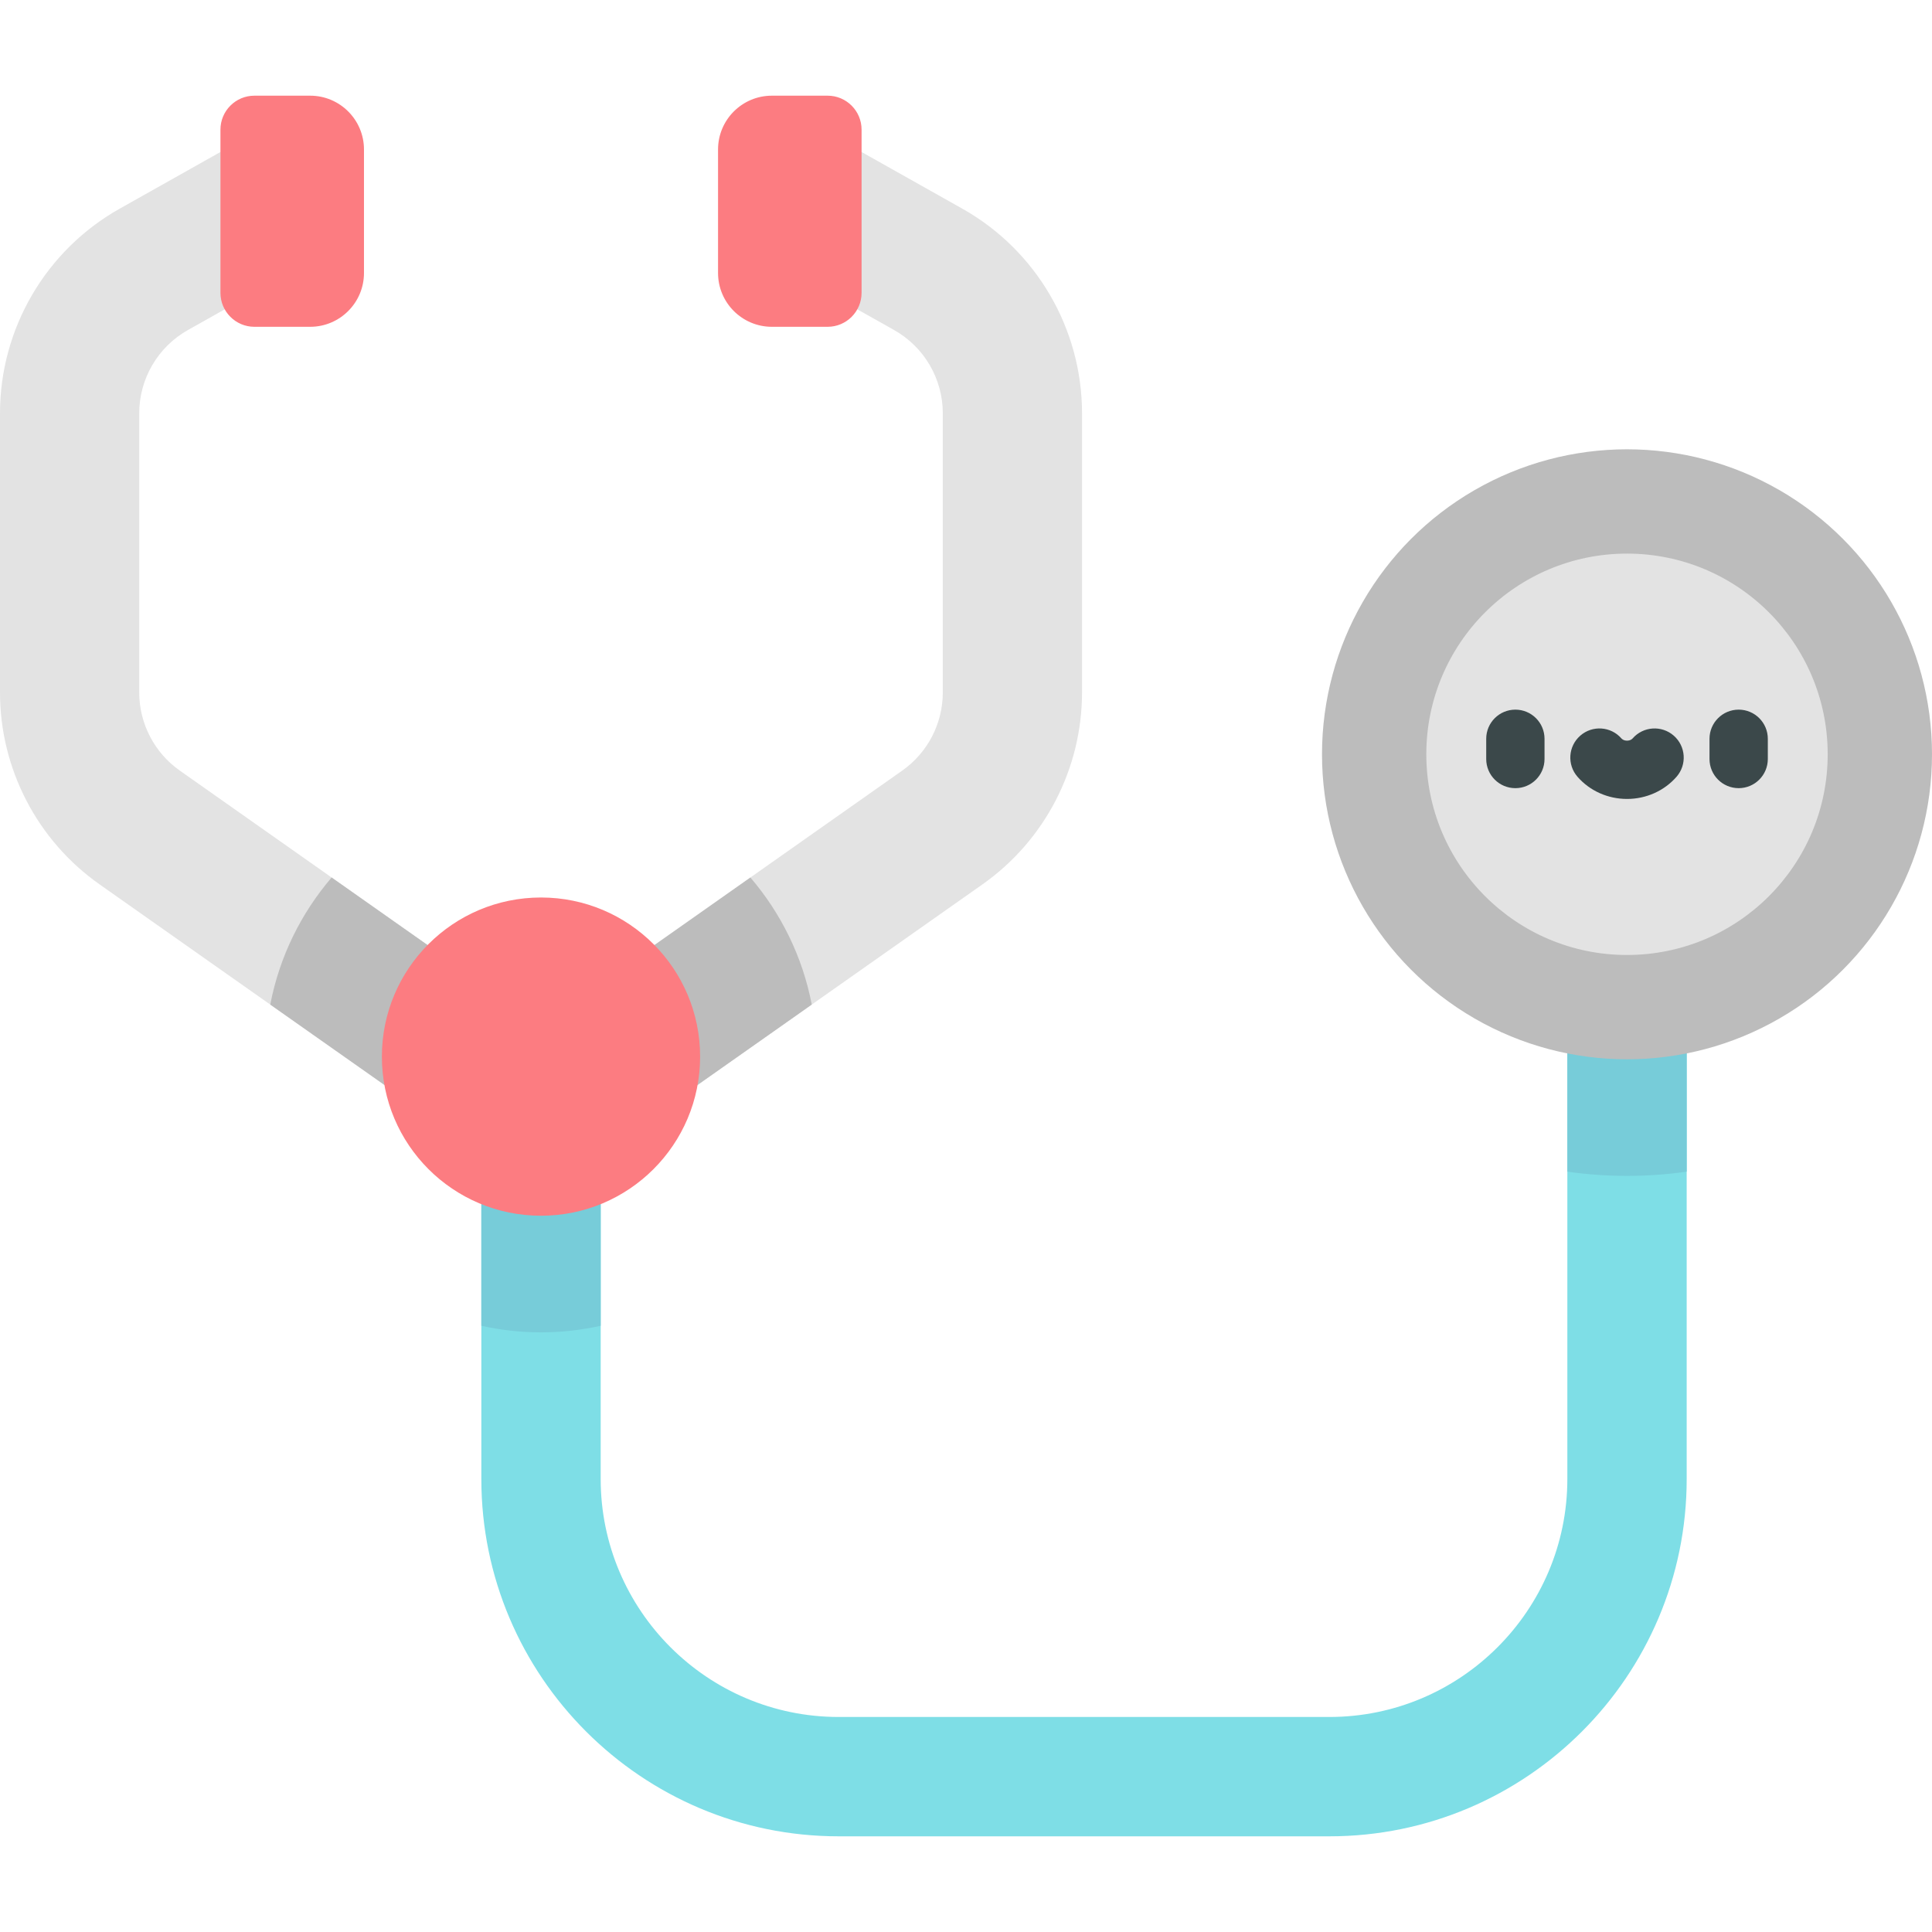 <?xml version="1.0" encoding="iso-8859-1"?>
<!-- Generator: Adobe Illustrator 19.0.0, SVG Export Plug-In . SVG Version: 6.00 Build 0)  -->
<svg version="1.1" id="Capa_1" xmlns="http://www.w3.org/2000/svg" xmlns:xlink="http://www.w3.org/1999/xlink" x="0px" y="0px"
	 viewBox="0 0 512 512" style="enable-background:new 0 0 512 512;" xml:space="preserve">
<g>
	<path style="fill:#E3E3E3;" d="M165.001,297.413c-5.8,0-11.508-2.727-15.1-7.829c-5.866-8.332-3.867-19.84,4.464-25.706
		l84.751-59.672c6.722-4.733,10.734-12.466,10.734-20.686v-74.001c0-9.127-4.942-17.576-12.896-22.051l-28.302-15.919
		c-8.88-4.995-12.029-16.244-7.035-25.124c4.995-8.879,16.243-12.029,25.124-7.035l28.302,15.919
		c19.556,11,31.704,31.772,31.704,54.21v74.001c0,20.209-9.866,39.221-26.39,50.856l-84.751,59.671
		C172.378,296.32,168.671,297.413,165.001,297.413z"/>
	<path style="fill:#E3E3E3;" d="M121.747,297.413c-3.671,0-7.376-1.092-10.605-3.367l-84.751-59.671
		C9.865,222.741,0,203.729,0,183.52v-74.001c0-22.437,12.148-43.21,31.704-54.21l28.302-15.919
		c8.882-4.996,20.129-1.845,25.124,7.035s1.846,20.129-7.035,25.124L49.794,87.466c-7.954,4.475-12.896,12.924-12.896,22.051v74.001
		c0,8.221,4.013,15.953,10.734,20.686l84.751,59.672c8.331,5.865,10.33,17.374,4.464,25.706
		C133.255,294.685,127.546,297.413,121.747,297.413z"/>
</g>
<path style="fill:#7EDEE6;" d="M352.299,486.643H222.251c-52.213,0-94.69-42.477-94.69-94.69V280.017
	c0-8.733,7.08-15.813,15.813-15.813s15.813,7.08,15.813,15.813v111.936c0,34.774,28.291,63.064,63.064,63.064h130.048
	c34.774,0,63.064-28.29,63.064-63.064V233.631c0-8.733,7.08-15.813,15.813-15.813c8.734,0,15.813,7.08,15.813,15.813v158.322
	C446.989,444.166,404.512,486.643,352.299,486.643z"/>
<g>
	<path style="fill:#FC7C81;" d="M204.557,25.357h14.769c4.971,0,9.001,4.03,9.001,9.001v43.247c0,4.971-4.03,9.001-9.001,9.001
		h-14.769c-7.88,0-14.268-6.388-14.268-14.268V39.624C190.289,31.744,196.677,25.357,204.557,25.357z"/>
	<path style="fill:#FC7C81;" d="M82.191,25.357H67.422c-4.971,0-9.001,4.03-9.001,9.001v43.247c0,4.971,4.03,9.001,9.001,9.001
		h14.769c7.88,0,14.268-6.388,14.268-14.268V39.624C96.459,31.744,90.071,25.357,82.191,25.357z"/>
</g>
<path style="fill:#77CCD9;" d="M143.374,353.09c5.43,0,10.718-0.614,15.813-1.742v-71.332c0-8.734-7.079-15.813-15.813-15.813
	s-15.813,7.08-15.813,15.813v71.332C132.656,352.476,137.943,353.09,143.374,353.09z"/>
<g>
	<path style="fill:#BCBCBC;" d="M198.862,232.548l-44.498,31.33c-8.331,5.865-10.33,17.374-4.464,25.706
		c3.593,5.103,9.302,7.829,15.1,7.829c3.669,0,7.376-1.093,10.605-3.367l39.518-27.823C212.689,253.529,206.96,242,198.862,232.548z
		"/>
	<path style="fill:#BCBCBC;" d="M132.383,263.878l-44.498-31.331c-8.098,9.452-13.827,20.982-16.262,33.676l39.518,27.824
		c3.229,2.275,6.935,3.367,10.605,3.367c5.799,0,11.508-2.728,15.1-7.829C142.713,281.252,140.714,269.743,132.383,263.878z"/>
</g>
<circle style="fill:#FC7C81;" cx="143.37" cy="280.014" r="42.168"/>
<path style="fill:#77CCD9;" d="M431.176,217.817c-8.734,0-15.813,7.08-15.813,15.813v76.87c5.167,0.736,10.446,1.124,15.813,1.124
	c5.367,0,10.645-0.388,15.813-1.124v-76.87C446.989,224.898,439.91,217.817,431.176,217.817z"/>
<circle style="fill:#BCBCBC;" cx="431.172" cy="199.896" r="80.828"/>
<circle style="fill:#E3E3E3;" cx="431.172" cy="199.896" r="53.185"/>
<g>
	<path style="fill:#3B484A;" d="M401.589,208.87c-4.268,0-7.726-3.459-7.726-7.726v-5.355c0-4.267,3.458-7.726,7.726-7.726
		c4.268,0,7.726,3.459,7.726,7.726v5.355C409.316,205.411,405.857,208.87,401.589,208.87z"/>
	<path style="fill:#3B484A;" d="M460.764,208.87c-4.268,0-7.726-3.459-7.726-7.726v-5.355c0-4.267,3.458-7.726,7.726-7.726
		s7.726,3.459,7.726,7.726v5.355C468.49,205.411,465.031,208.87,460.764,208.87z"/>
	<path style="fill:#3B484A;" d="M431.177,211.729c-5.078,0-9.859-2.141-13.12-5.873c-2.808-3.213-2.479-8.094,0.735-10.902
		c3.212-2.807,8.094-2.48,10.901,0.735c0.121,0.138,0.584,0.588,1.485,0.588c0.899,0,1.363-0.45,1.483-0.588
		c2.808-3.213,7.689-3.542,10.901-0.735c3.213,2.807,3.542,7.689,0.735,10.902C441.035,209.588,436.254,211.729,431.177,211.729z"/>
</g>
<g>
</g>
<g>
</g>
<g>
</g>
<g>
</g>
<g>
</g>
<g>
</g>
<g>
</g>
<g>
</g>
<g>
</g>
<g>
</g>
<g>
</g>
<g>
</g>
<g>
</g>
<g>
</g>
<g>
</g>
</svg>
